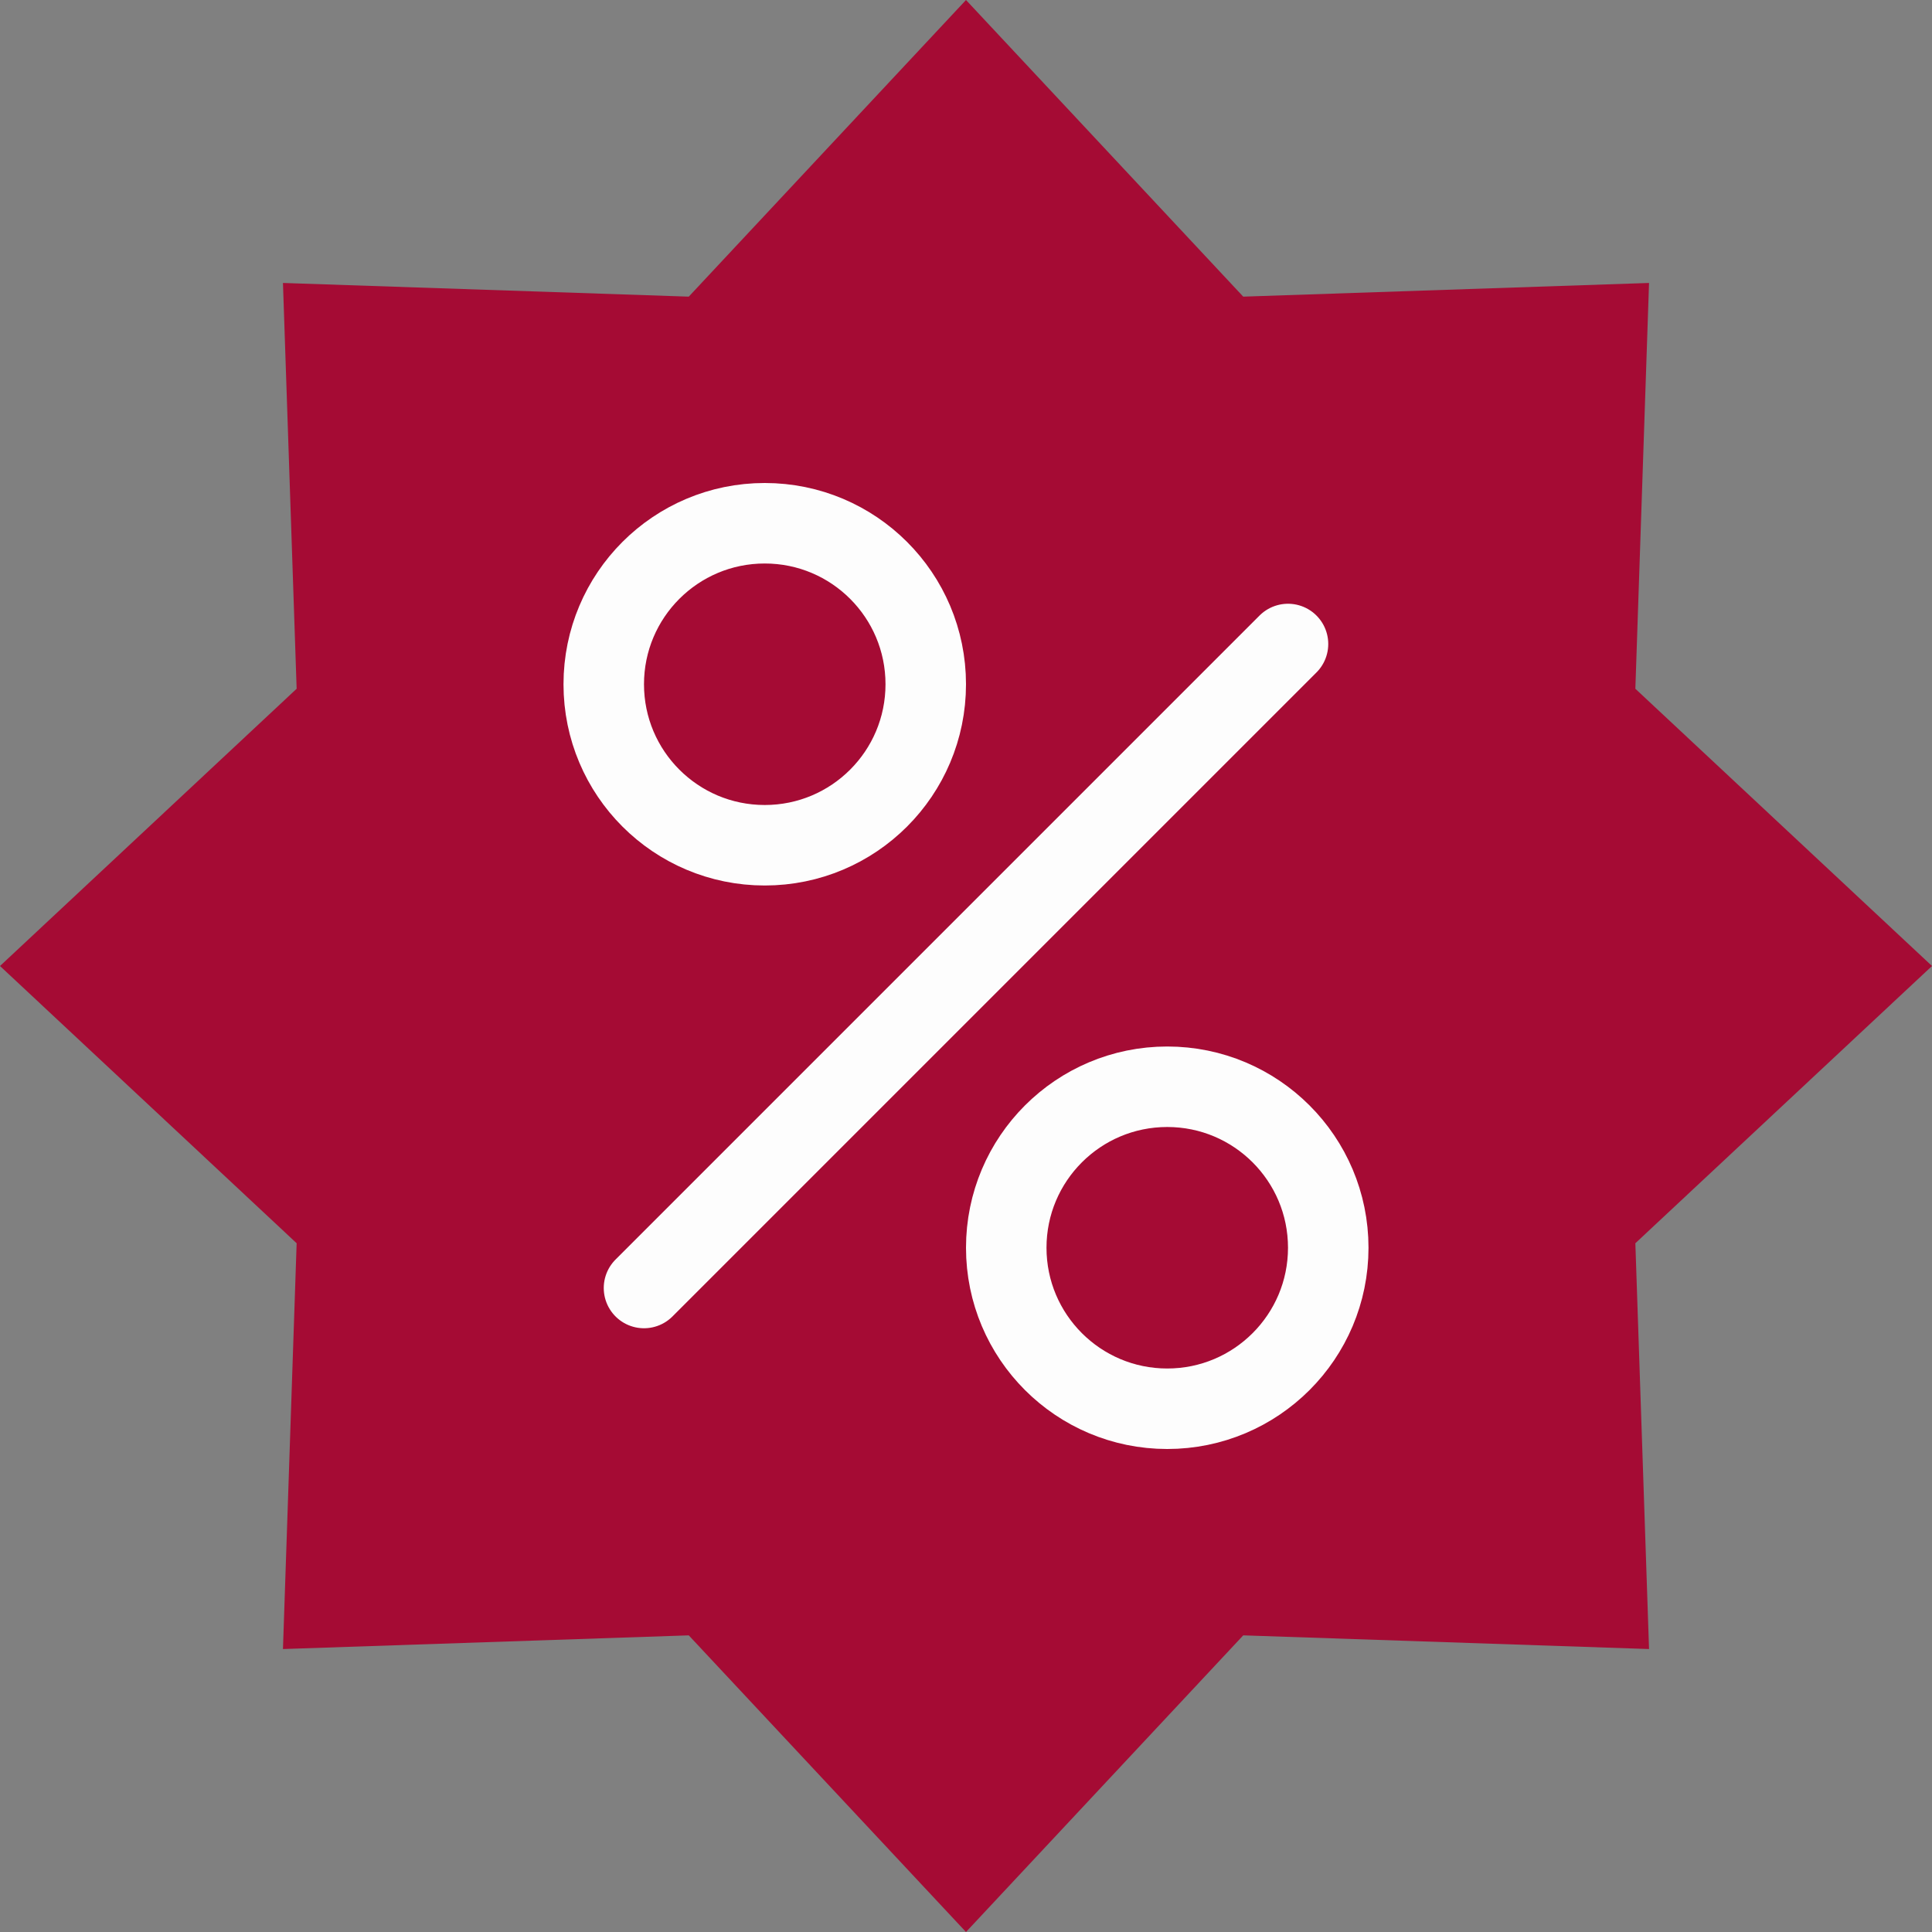 <svg width="24" height="24" viewBox="0 0 24 24" fill="none" xmlns="http://www.w3.org/2000/svg">
<rect x="0" y="0" width="24" height="24" fill="#808080" stroke="none"/>
<path d="M12 0L15.444 3.685L20.485 3.515L20.315 8.556L24 12L20.315 15.444L20.485 20.485L15.444 20.315L12 24L8.556 20.315L3.515 20.485L3.685 15.444L0 12L3.685 8.556L3.515 3.515L8.556 3.685L12 0Z" fill="#A50B34"/>
<path d="M16 8L8 16" stroke="#FDFDFD" stroke-linecap="round"/>
<path d="M11.5 8.5C11.5 9.605 10.605 10.5 9.5 10.5C8.395 10.5 7.5 9.605 7.5 8.5C7.5 7.395 8.395 6.5 9.5 6.5C10.605 6.5 11.5 7.395 11.5 8.5Z" stroke="#FDFDFD"/>
<circle cx="14.5" cy="15.5" r="2" stroke="#FDFDFD"/>
</svg>
